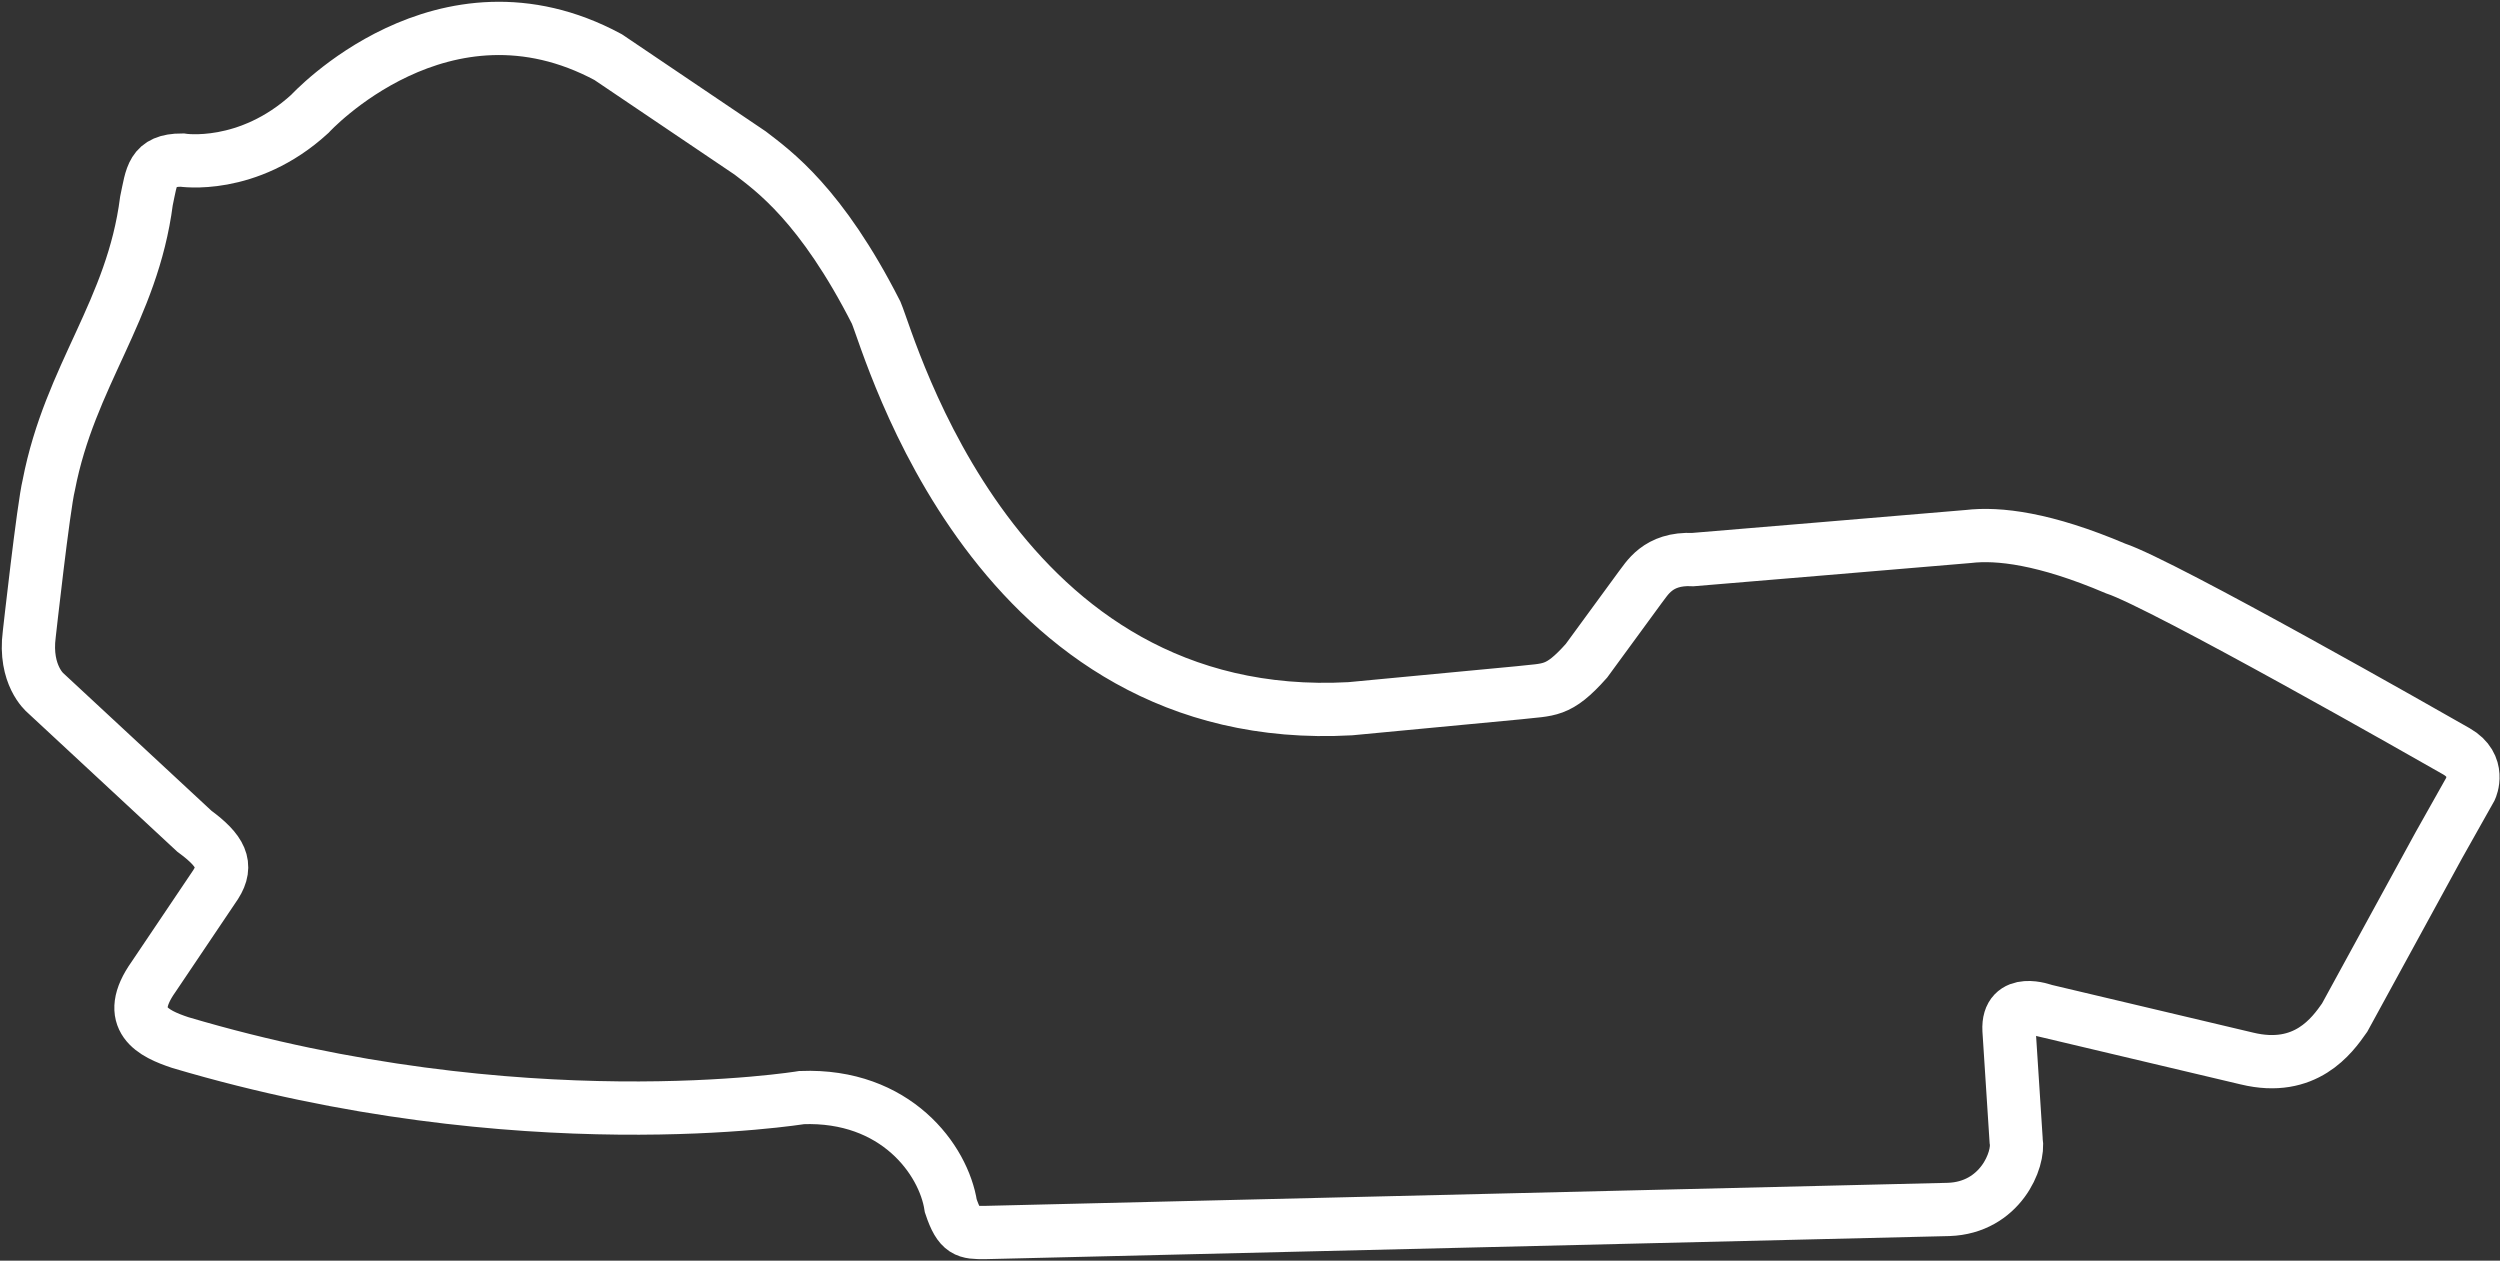 <svg width="704" height="355" viewBox="0 0 704 355" fill="none" xmlns="http://www.w3.org/2000/svg">
<rect x="0" y="0" width="704" height="355" fill="#333333" stroke="none"/>
<path d="M595.741 160.079C609.241 164.562 684.741 207.579 691.741 211.579C698.741 215.579 695.741 222.079 695.741 222.079L686.741 238.079L660.241 286.579C656.741 291.579 649.241 302.079 632.741 298.079L575.741 284.579C575.741 284.579 565.241 280.579 565.741 290.079L567.741 321.079C568.741 326.579 563.241 340.079 548.741 340.579L277.241 347.079C272.241 347.079 270.241 347.079 267.741 339.579C265.741 326.579 252.241 308.079 225.741 309.079C225.741 309.079 146.741 322.079 50.741 293.579C43.241 291.079 34.741 287.079 43.241 275.079L60.741 249.079C64.241 243.579 62.241 239.579 54.741 234.079L12.741 195.079C12.741 195.079 6.741 190.079 8.241 178.579C8.241 178.579 12.241 142.579 13.741 136.579C19.741 105.579 37.241 87.579 41.241 56.579C42.741 49.579 42.741 45.079 51.241 45.079C51.241 45.079 69.741 48.079 87.241 32.079C87.241 32.079 124.741 -8.921 171.241 16.079L211.241 43.079C217.741 48.079 231.241 57.579 246.741 88.079C250.934 98.079 280.241 205.079 380.241 199.579L427.741 195.079C436.241 194.079 438.741 195.079 446.741 186.079L461.741 165.579C463.741 163.079 466.741 157.079 476.741 157.579C476.741 157.579 548.741 151.579 554.241 151.079C562.741 150.079 575.741 151.579 595.741 160.079Z" stroke="white" stroke-width="15"/>
</svg>
